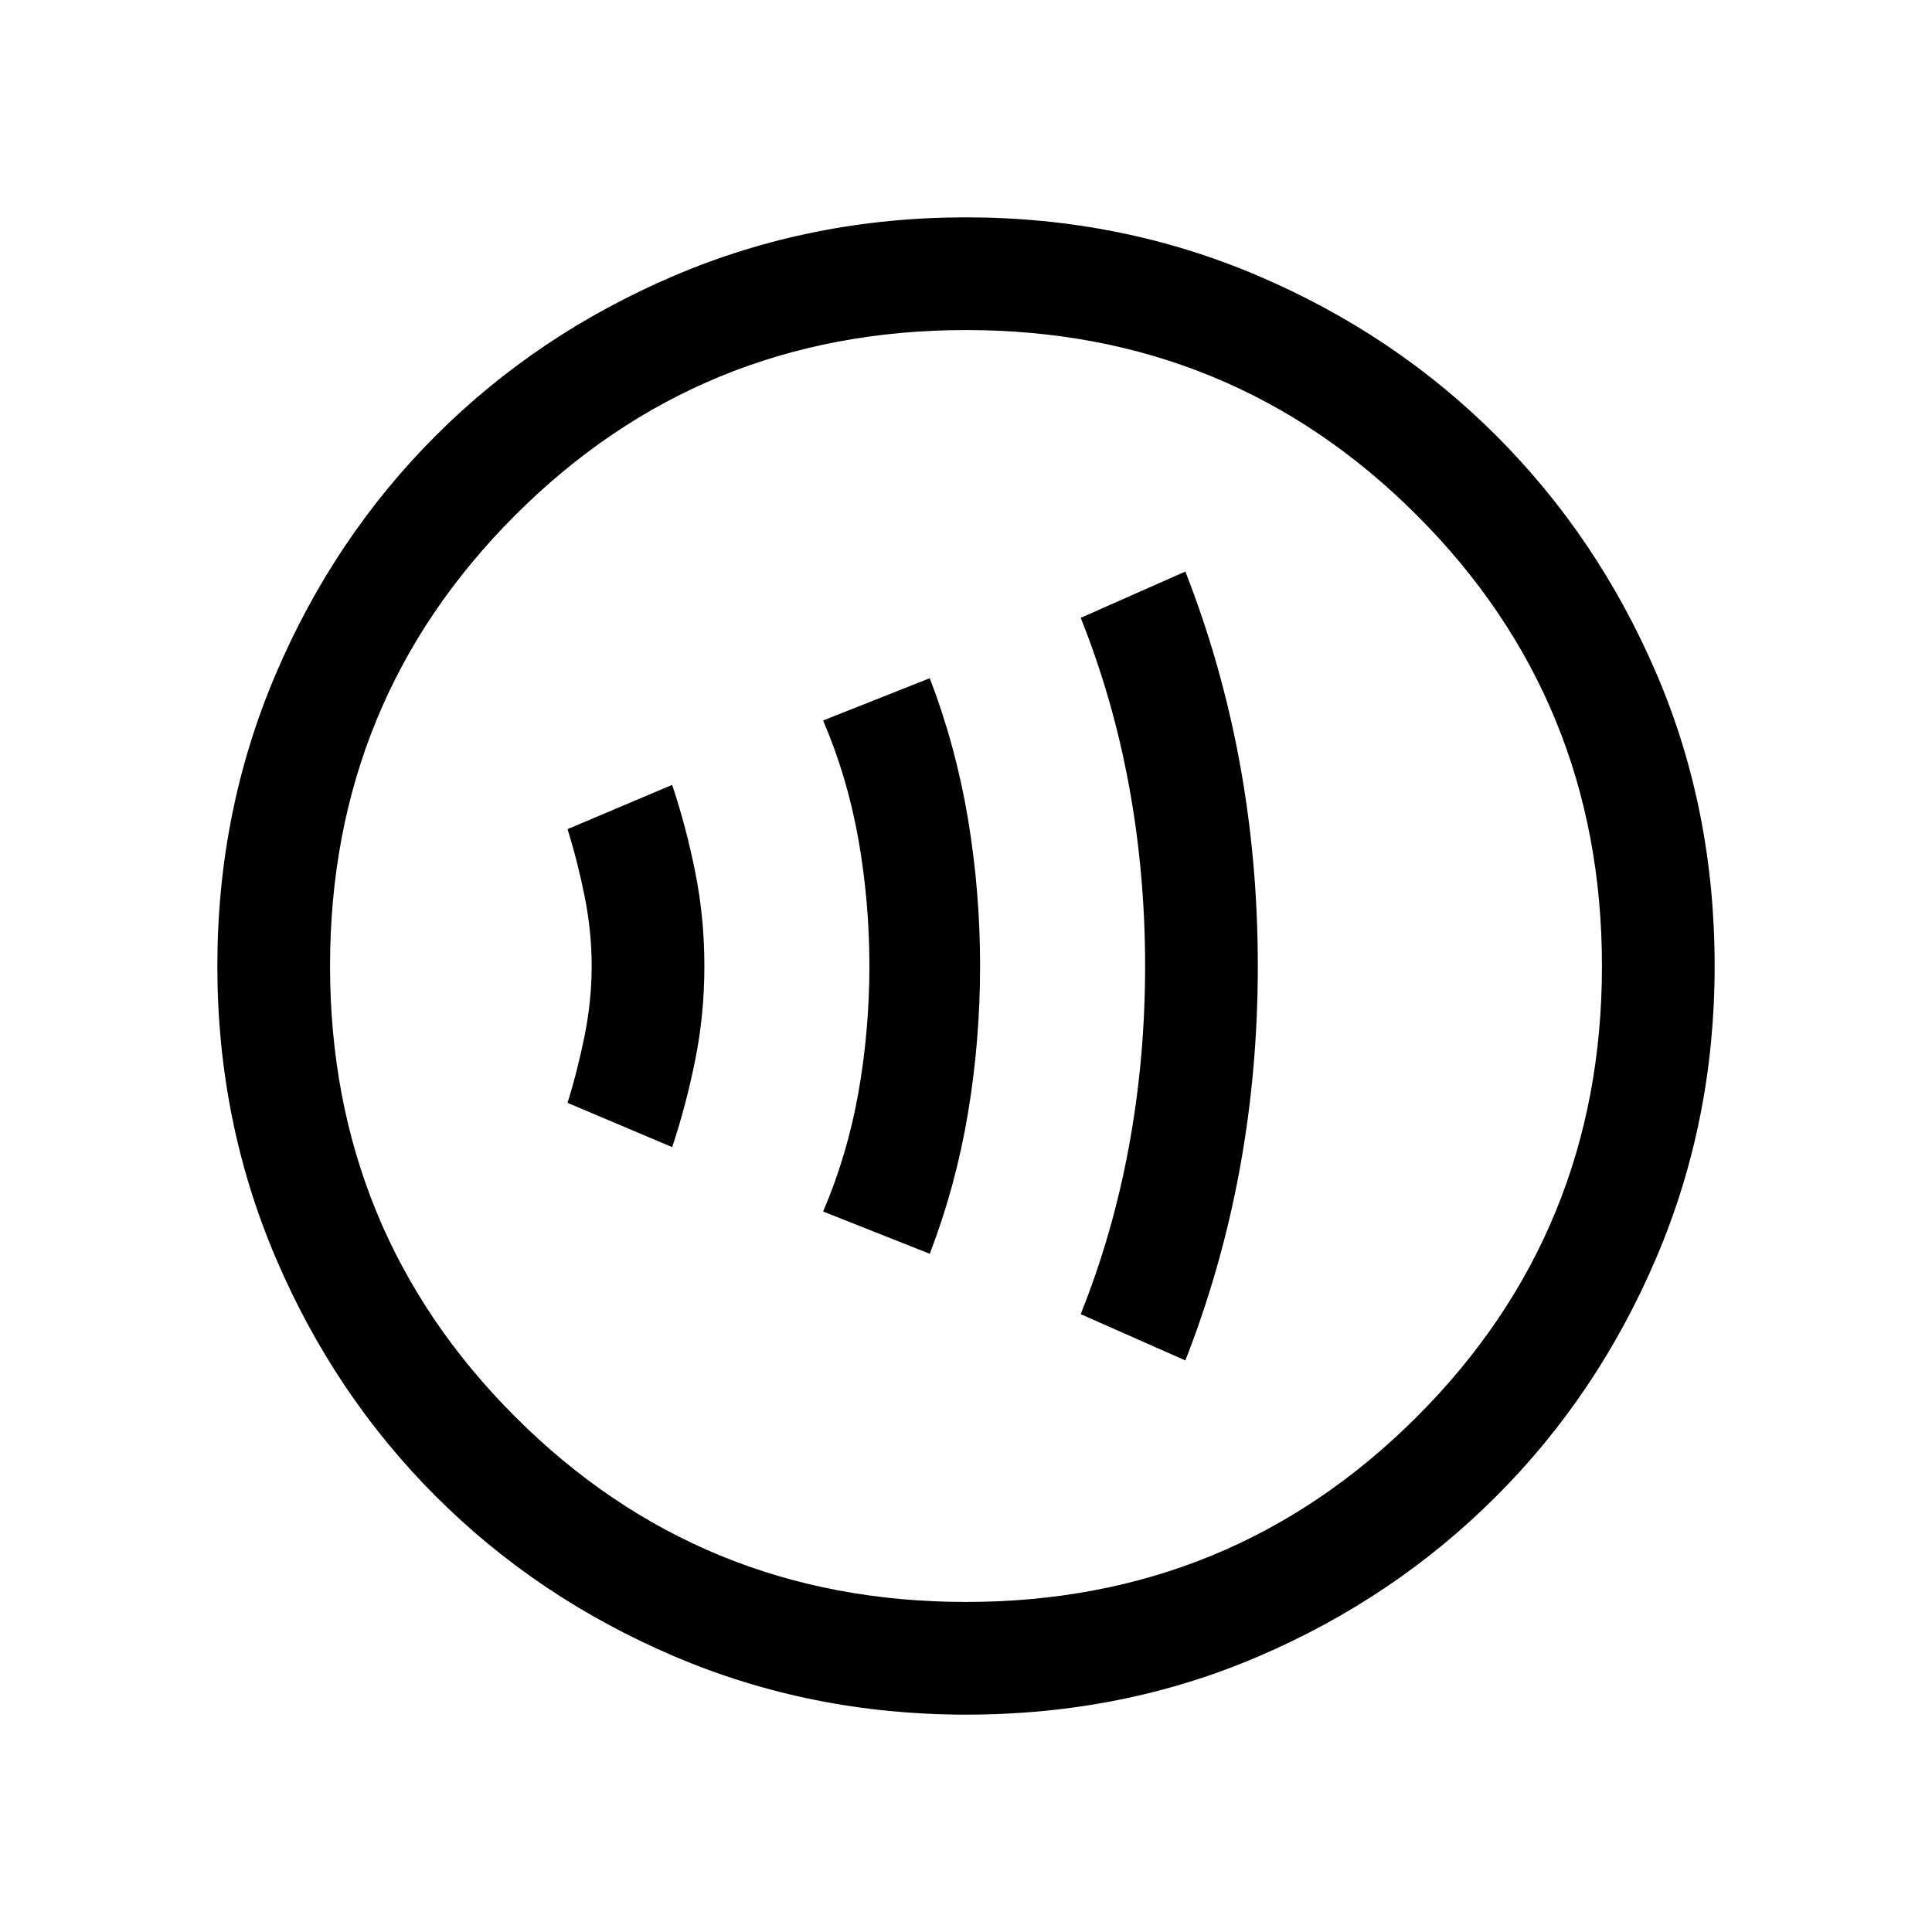 <svg xmlns="http://www.w3.org/2000/svg" height="24" width="24"><path d="M14.725 16.9Q15.175 15.75 15.4 14.525Q15.625 13.3 15.625 12Q15.625 10.7 15.4 9.475Q15.175 8.25 14.725 7.1L13.425 7.675Q13.825 8.675 14.025 9.762Q14.225 10.85 14.225 12Q14.225 13.15 14.025 14.237Q13.825 15.325 13.425 16.325ZM11.55 15.575Q11.875 14.725 12.025 13.825Q12.175 12.925 12.175 12Q12.175 11.075 12.025 10.175Q11.875 9.275 11.55 8.425L10.225 8.95Q10.525 9.65 10.663 10.425Q10.8 11.2 10.8 12Q10.8 12.8 10.663 13.575Q10.525 14.35 10.225 15.05ZM8.35 14.25Q8.525 13.725 8.637 13.162Q8.75 12.6 8.75 12Q8.75 11.4 8.637 10.837Q8.525 10.275 8.35 9.75L7.05 10.3Q7.175 10.7 7.263 11.137Q7.35 11.575 7.35 12Q7.35 12.425 7.263 12.862Q7.175 13.3 7.05 13.7ZM12 21.3Q10.075 21.3 8.375 20.575Q6.675 19.85 5.413 18.587Q4.15 17.325 3.425 15.625Q2.7 13.925 2.7 12Q2.7 10.075 3.425 8.375Q4.15 6.675 5.413 5.412Q6.675 4.15 8.375 3.425Q10.075 2.7 12 2.7Q13.925 2.7 15.625 3.425Q17.325 4.15 18.587 5.412Q19.85 6.675 20.575 8.363Q21.3 10.05 21.3 12Q21.3 13.925 20.575 15.625Q19.85 17.325 18.587 18.587Q17.325 19.85 15.637 20.575Q13.95 21.3 12 21.3ZM12 12Q12 12 12 12Q12 12 12 12Q12 12 12 12Q12 12 12 12Q12 12 12 12Q12 12 12 12Q12 12 12 12Q12 12 12 12ZM12 19.9Q15.3 19.9 17.6 17.6Q19.9 15.3 19.9 12Q19.9 8.7 17.6 6.4Q15.3 4.1 12 4.1Q8.7 4.1 6.4 6.4Q4.1 8.7 4.1 12Q4.1 15.3 6.4 17.6Q8.7 19.9 12 19.9Z"/></svg>